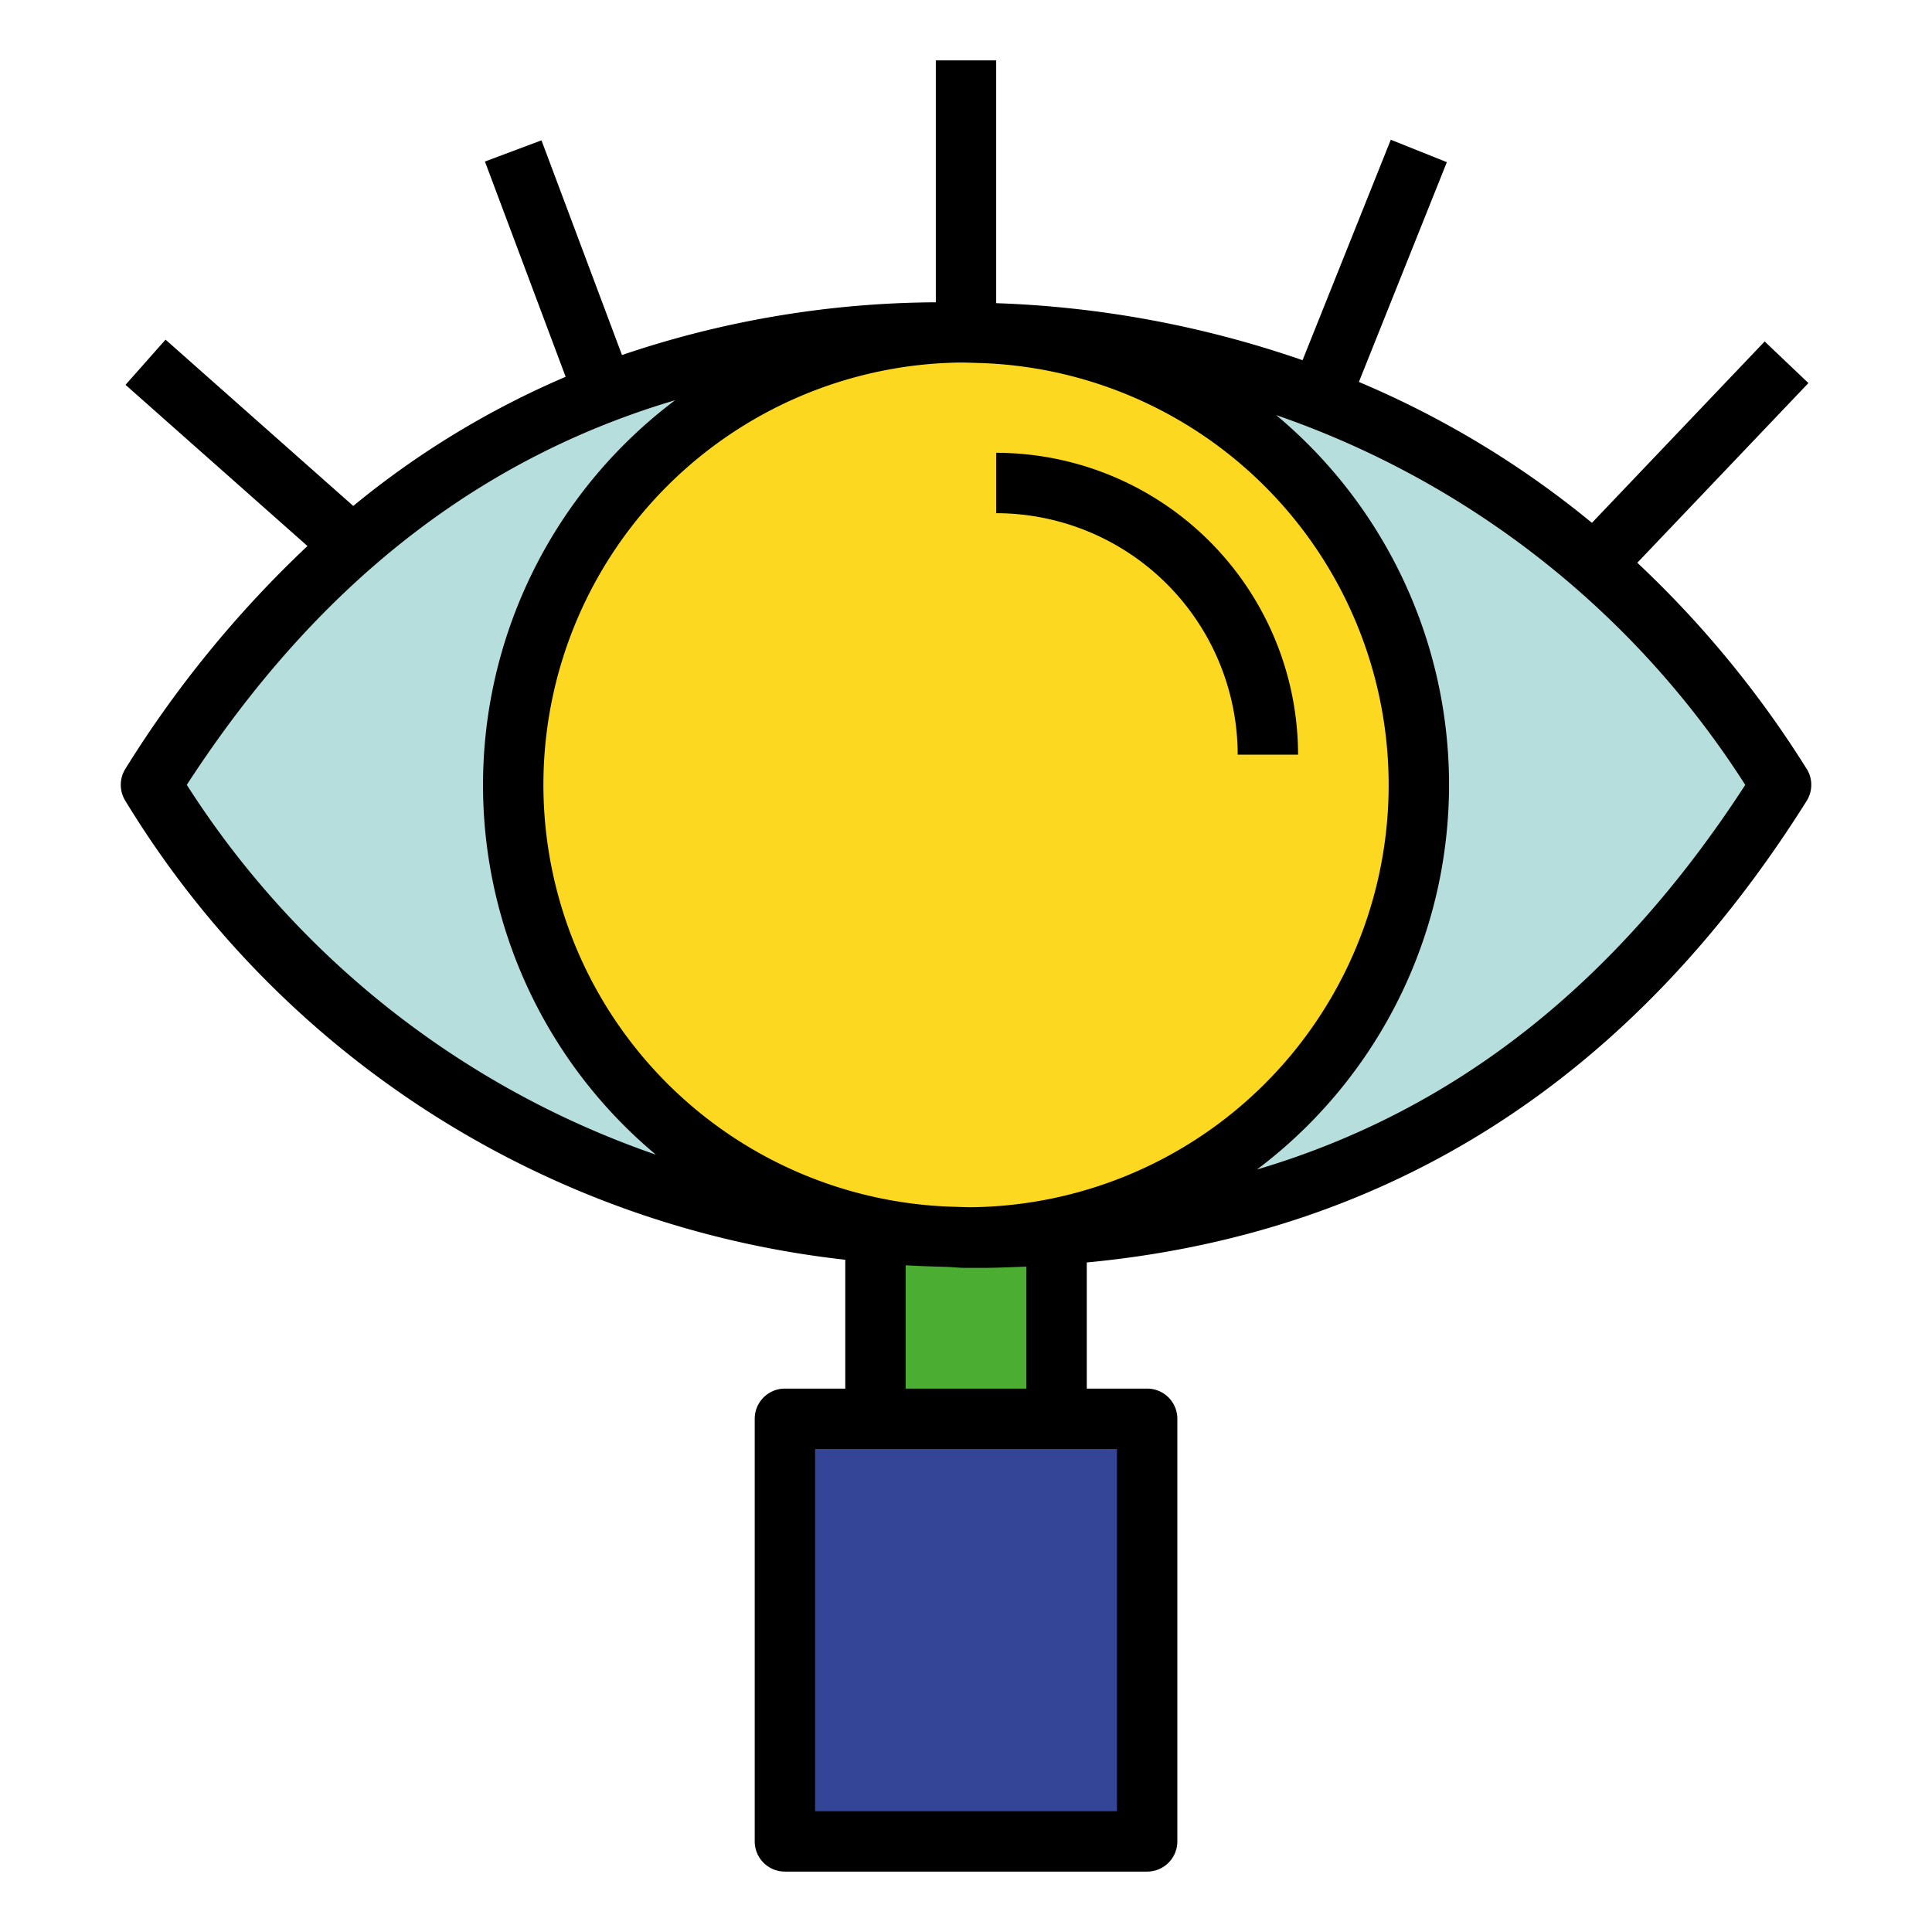 <?xml version="1.0"?>
<svg xmlns="http://www.w3.org/2000/svg" viewBox="0 0 64 64" width="512" height="512"><path d="m31.509 11c-12.311 0-20.716 5.78-26.509 15 5.793 9.22 15.18 15 27.491 15s20.716-5.78 26.509-15c-5.793-9.22-15.18-15-27.491-15z" fill="#b6dedc"/><circle cx="32" cy="26" fill="#fcd821" r="15"/><path d="m29 41h6v6h-6z" fill="#4bad32"/><path d="m26 47h12v14h-12z" fill="#344496"/><path d="m43 25h-2a8.009 8.009 0 0 0 -8-8v-2a10.011 10.011 0 0 1 10 10z"/><path d="m59.847 25.468a34.279 34.279 0 0 0 -5.609-6.826l5.668-5.952-1.449-1.379-5.722 6.009a31.229 31.229 0 0 0 -7.72-4.667l2.914-7.281-1.857-.743-2.923 7.303a34.581 34.581 0 0 0 -10.149-1.889v-8.043h-2v8.014a32.834 32.834 0 0 0 -10.396 1.747l-2.667-7.112-1.873.702 2.674 7.131a28.999 28.999 0 0 0 -7.036 4.278l-6.218-5.509-1.326 1.497 6.027 5.34a36.825 36.825 0 0 0 -6.031 7.379 1.002 1.002 0 0 0 0 1.064 32.051 32.051 0 0 0 23.847 15.2v4.268h-2a1.0 1 0 0 0 -1 1v14a1.0 1 0 0 0 1 1h12a1.0 1 0 0 0 1-1v-14a1.0 1 0 0 0 -1-1h-2v-4.178c10.043-.955 18.058-6.077 23.847-15.29a1.002 1.002 0 0 0 0-1.064zm-53.659.531c4.274-6.586 9.617-10.798 16.176-12.741a15.951 15.951 0 0 0 -.636 24.992 30.071 30.071 0 0 1 -15.54-12.251zm30.813 22.001v12h-10v-12zm-7-2v-4.087c.447.029.9.041 1.353.054.216.009.428.033.647.033h.491c.51 0 1.009-.023 1.509-.042v4.042zm2.176-6.009c-.266-.002-.529-.014-.793-.022a13.987 13.987 0 0 1 .441-27.96c.266.002.529.014.793.022a13.987 13.987 0 0 1 -.441 27.96zm9.461-1.249a15.951 15.951 0 0 0 .636-24.992 30.071 30.071 0 0 1 15.54 12.251c-4.274 6.586-9.617 10.798-16.176 12.741z"/></svg>
